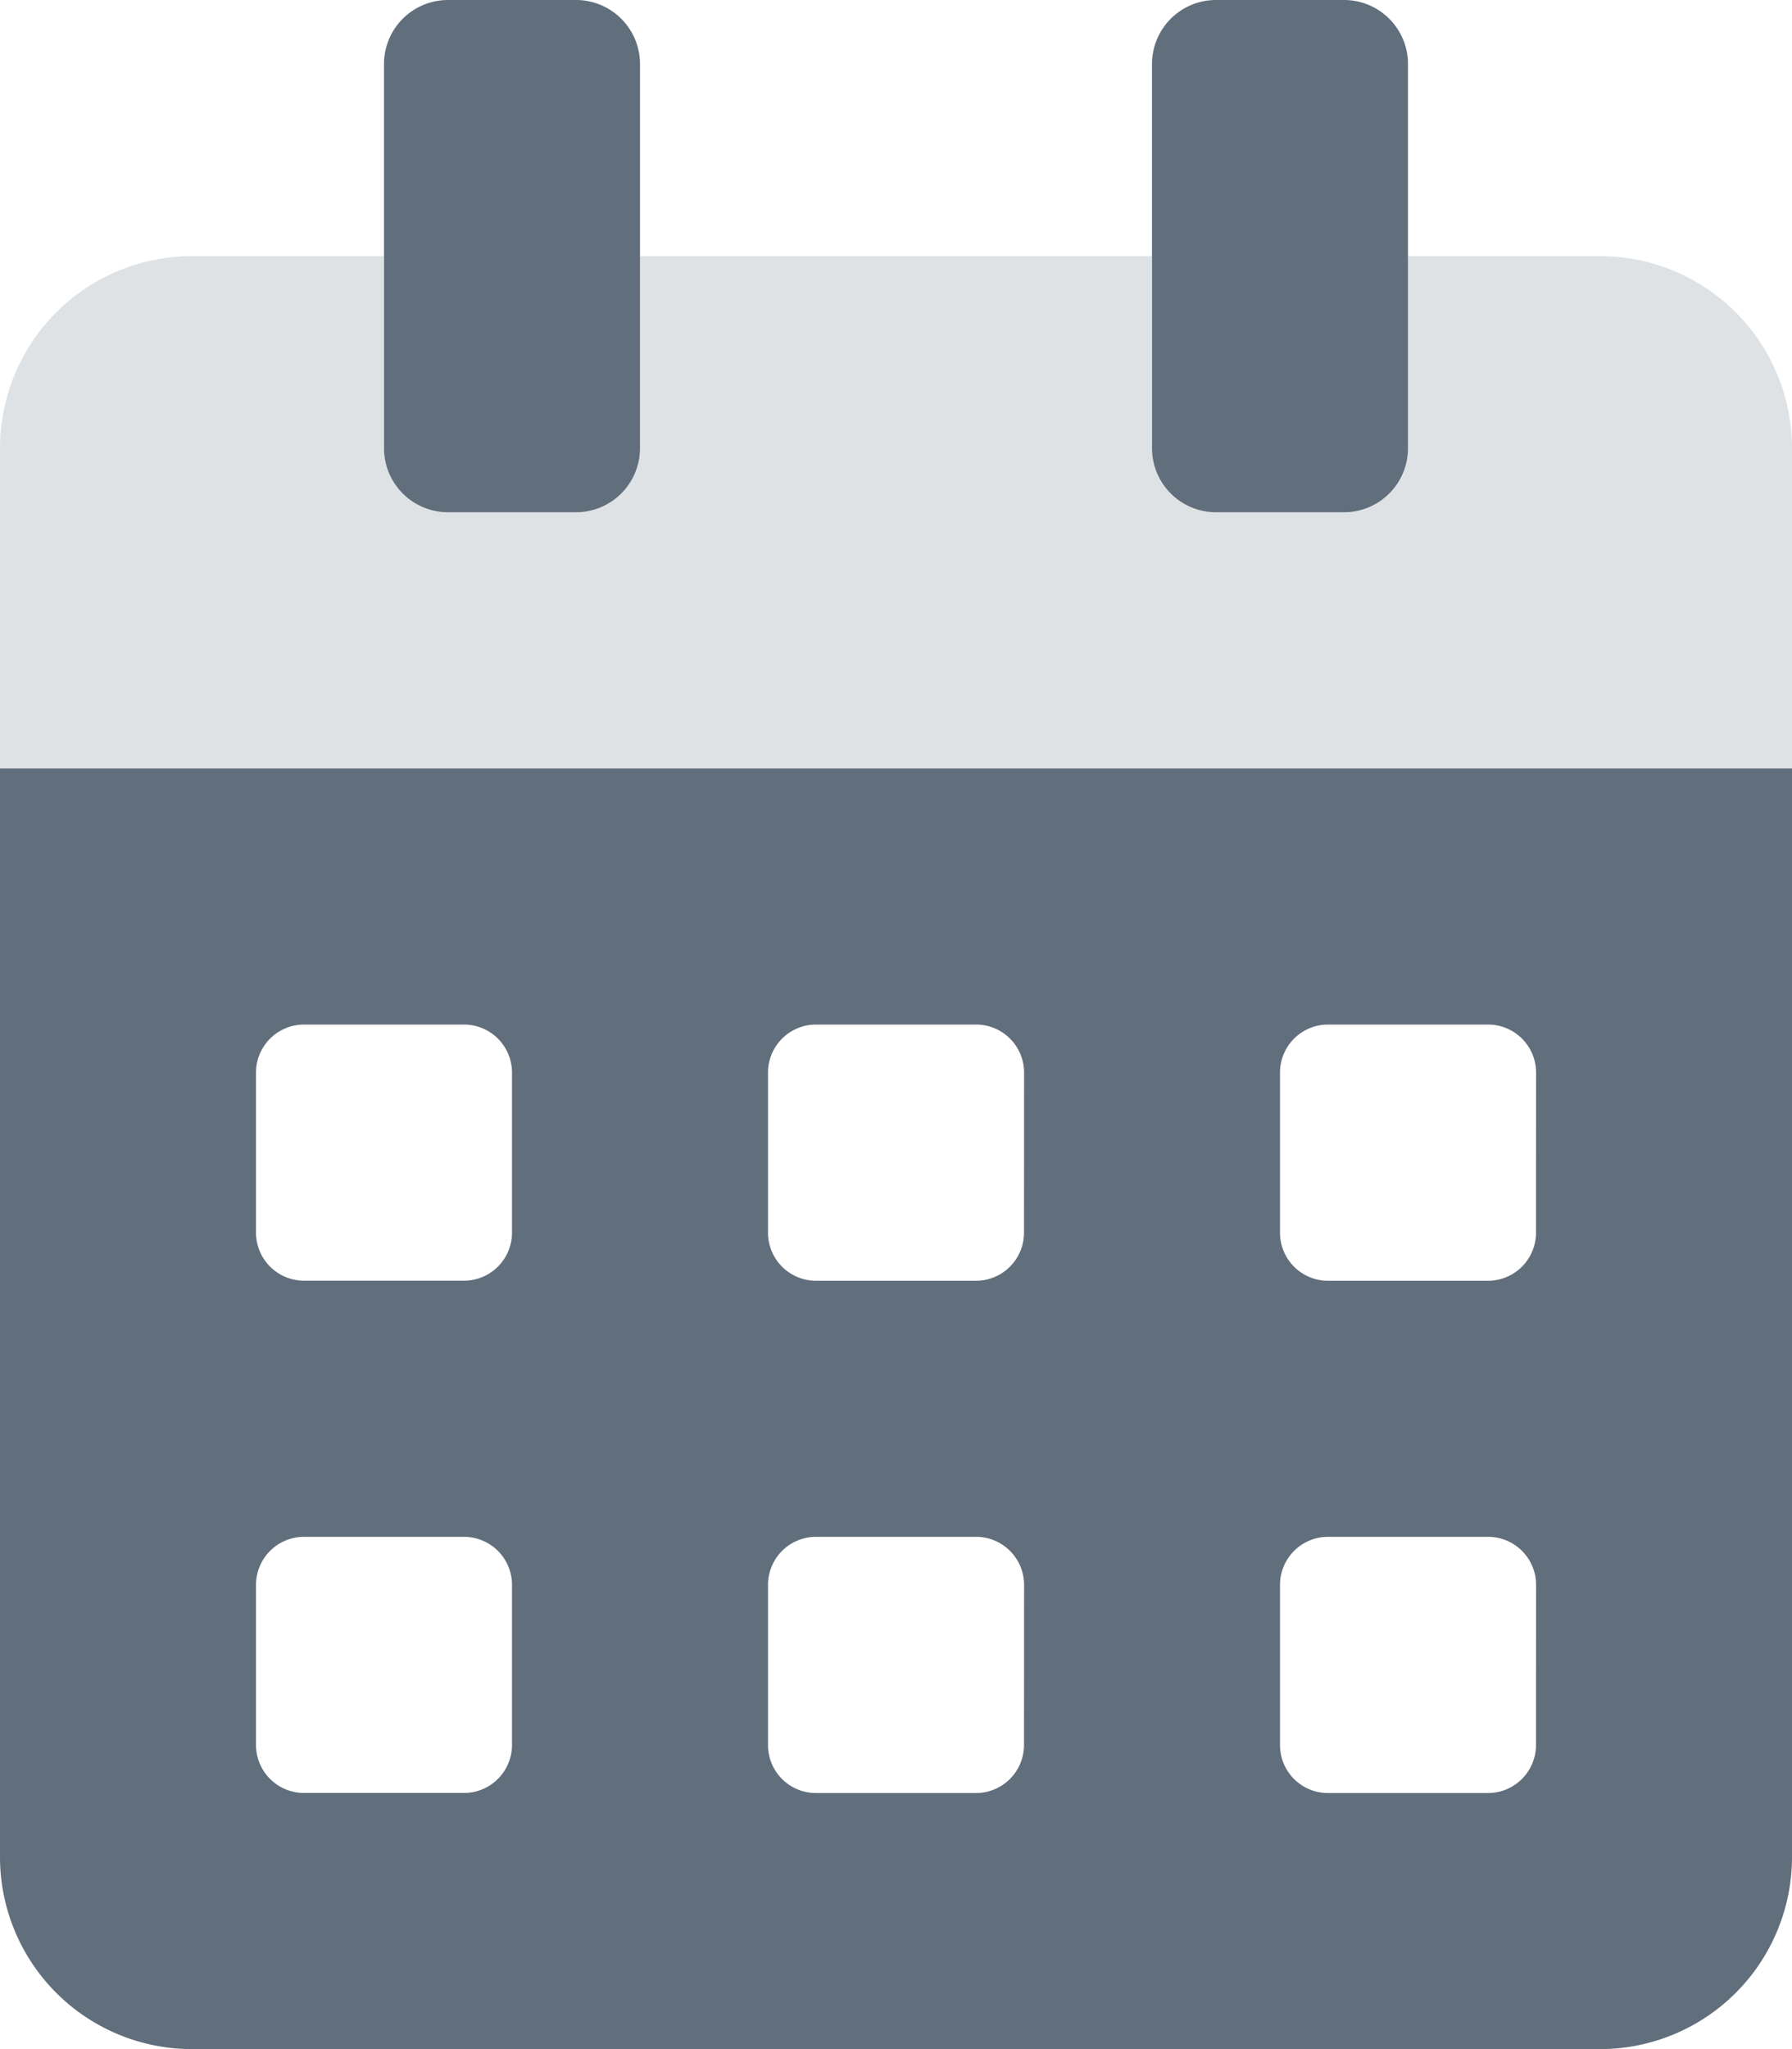 <svg xmlns="http://www.w3.org/2000/svg" width="21" height="24" viewBox="0 0 21 24"><path d="M0,9V21.75A2.25,2.25,0,0,0,2.25,24h16.5A2.25,2.25,0,0,0,21,21.75V9ZM6,20.438A.563.563,0,0,1,5.438,21H3.563A.562.562,0,0,1,3,20.438V18.563A.563.563,0,0,1,3.563,18H5.438A.563.563,0,0,1,6,18.563Zm0-6A.563.563,0,0,1,5.438,15H3.563A.563.563,0,0,1,3,14.438V12.563A.563.563,0,0,1,3.563,12H5.438A.563.563,0,0,1,6,12.563Zm6,6a.563.563,0,0,1-.562.563H9.563A.562.562,0,0,1,9,20.438V18.563A.563.563,0,0,1,9.563,18h1.875a.563.563,0,0,1,.563.563Zm0-6a.563.563,0,0,1-.562.563H9.563A.563.563,0,0,1,9,14.438V12.563A.563.563,0,0,1,9.563,12h1.875a.563.563,0,0,1,.563.563Zm6,6a.563.563,0,0,1-.562.563H15.563A.562.562,0,0,1,15,20.438V18.563A.563.563,0,0,1,15.563,18h1.875a.563.563,0,0,1,.563.563Zm0-6a.563.563,0,0,1-.562.563H15.563A.563.563,0,0,1,15,14.438V12.563A.563.563,0,0,1,15.563,12h1.875a.563.563,0,0,1,.563.563ZM14.25,6h1.5a.75.75,0,0,0,.75-.75V.75A.75.75,0,0,0,15.75,0h-1.5a.75.75,0,0,0-.75.75v4.5A.75.75,0,0,0,14.25,6Zm-9,0h1.5a.75.75,0,0,0,.75-.75V.75A.75.75,0,0,0,6.75,0H5.25A.75.75,0,0,0,4.5.75v4.5A.75.75,0,0,0,5.25,6Z" fill="#616e7c"/><path d="M21,66.25V70H0V66.25A2.25,2.25,0,0,1,2.25,64H4.5v2.25a.75.75,0,0,0,.75.75h1.5a.75.75,0,0,0,.75-.75V64h6v2.25a.75.75,0,0,0,.75.75h1.5a.75.75,0,0,0,.75-.75V64h2.25A2.25,2.25,0,0,1,21,66.25Z" transform="translate(0 -61)" fill="#616e7c" opacity="0.2"/></svg>
